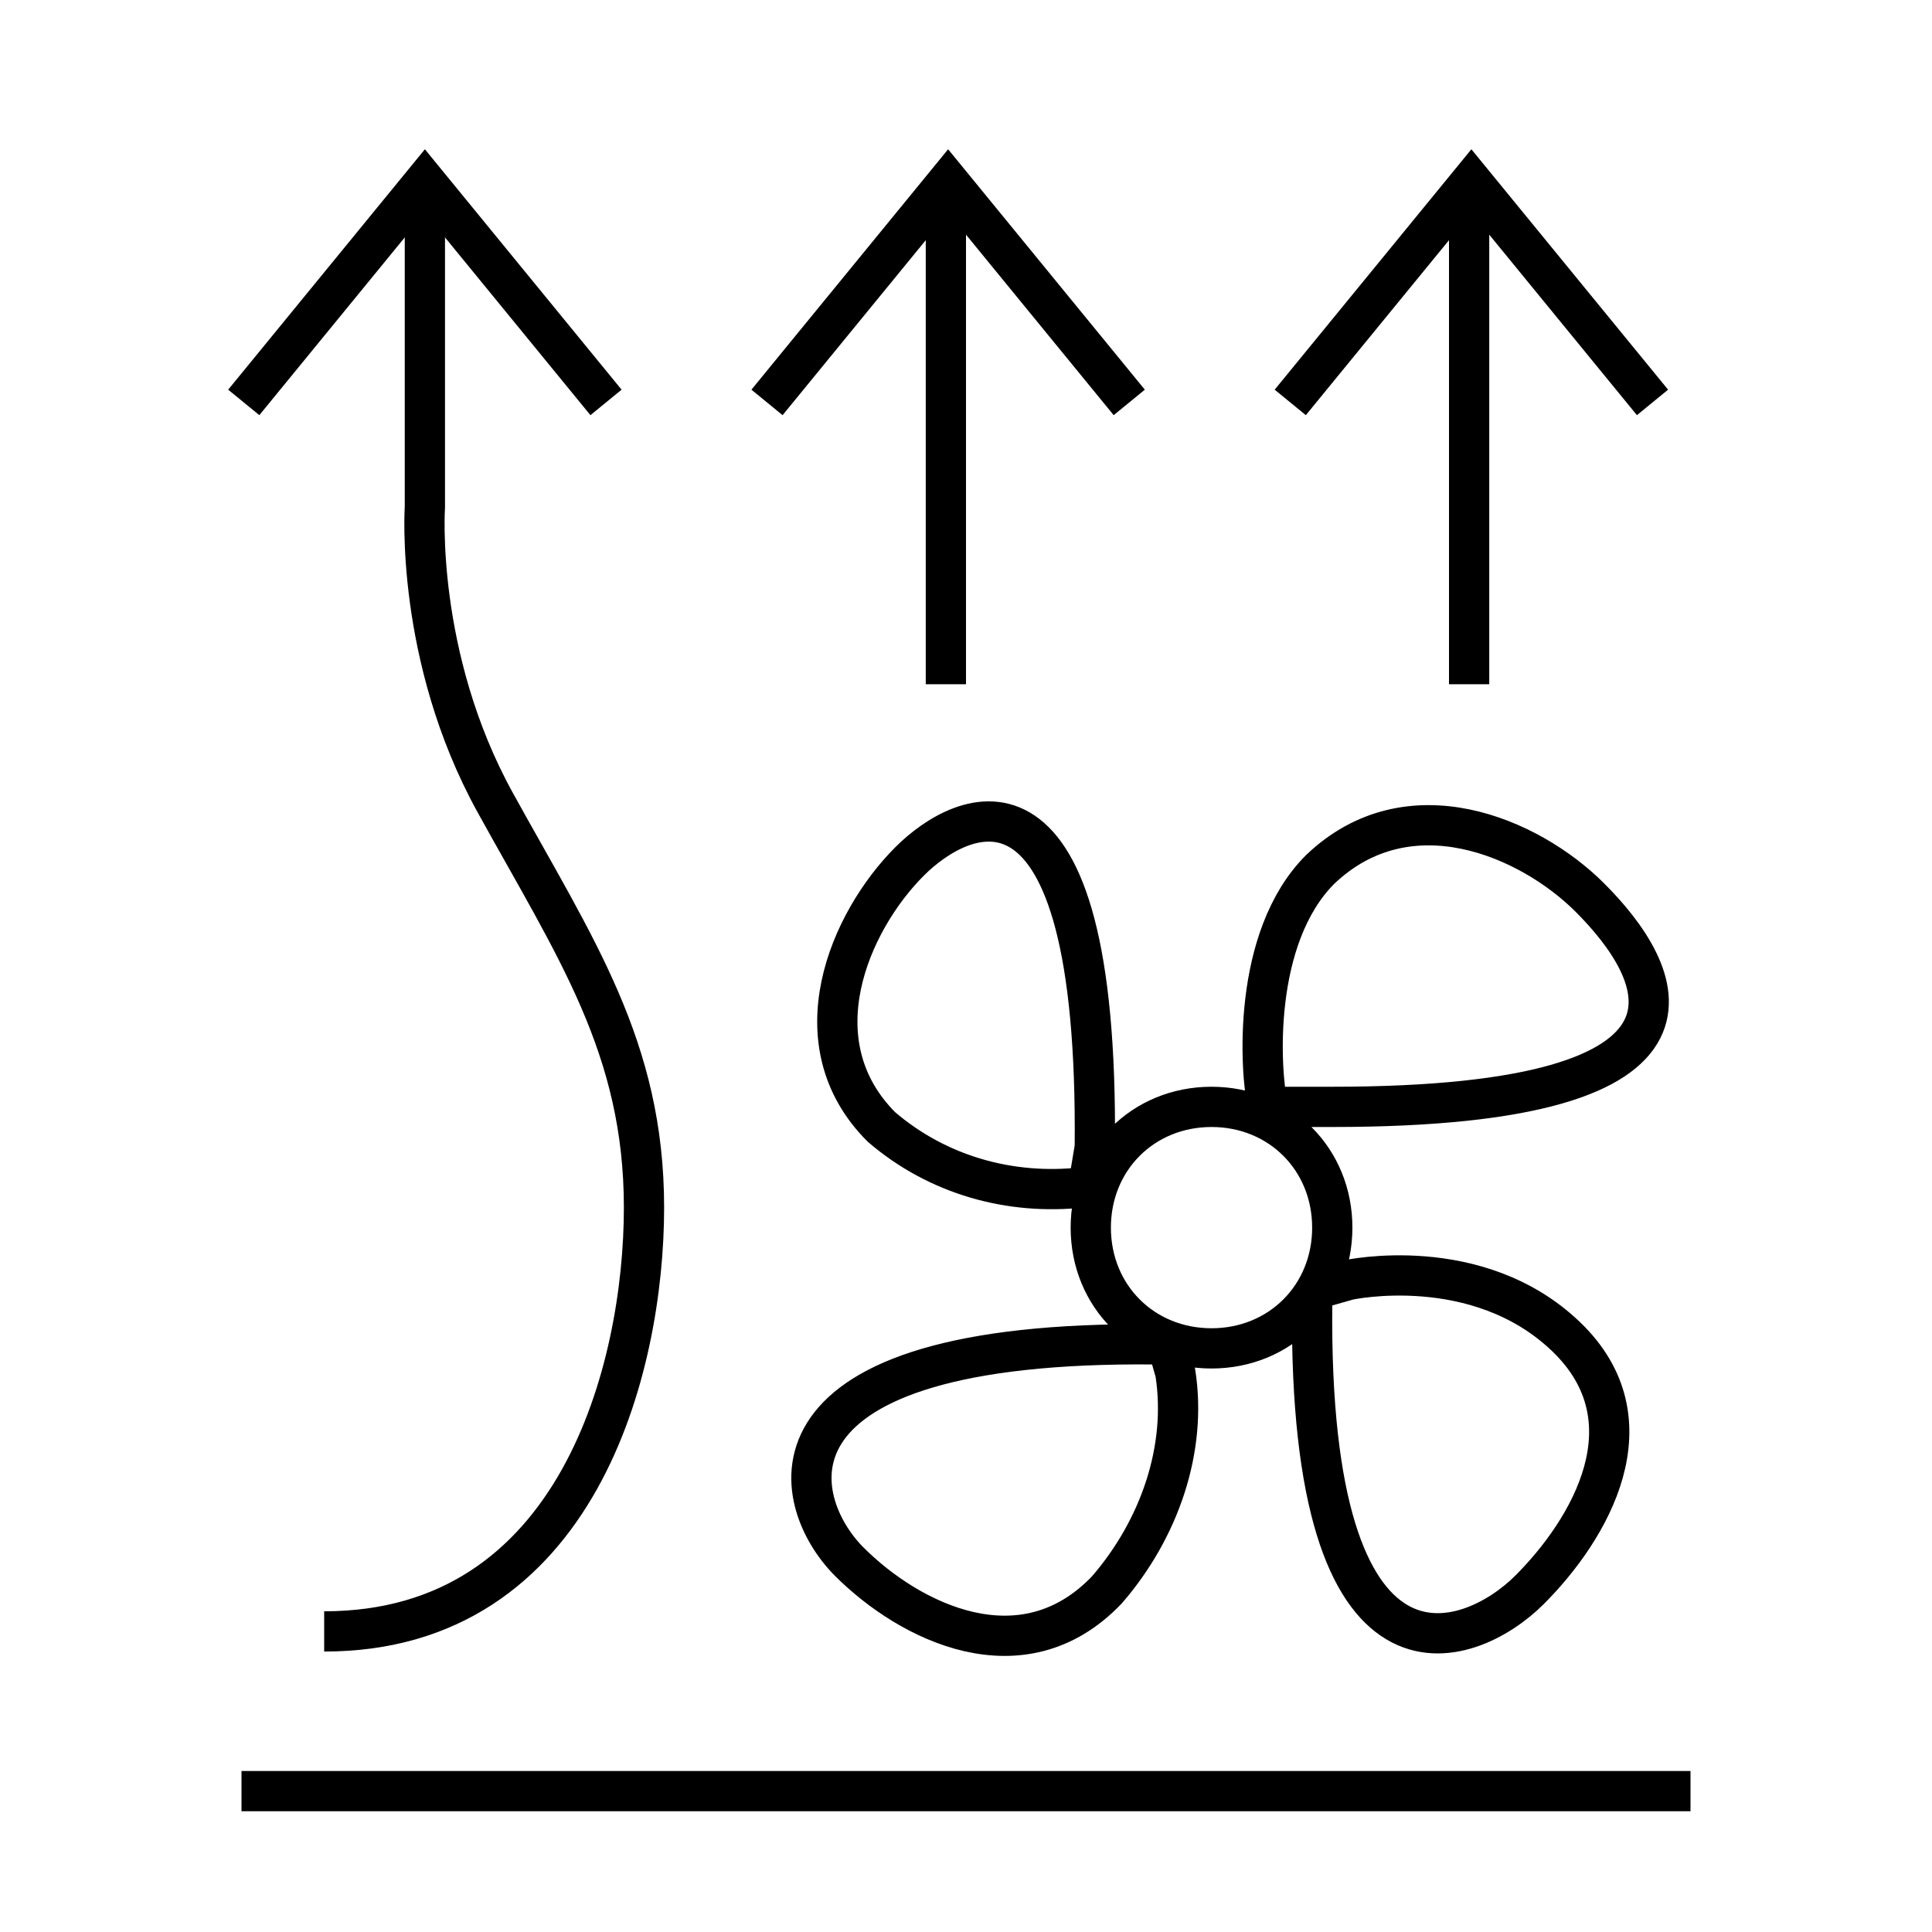 <svg xmlns="http://www.w3.org/2000/svg" width="48" height="48" viewBox="0 0 48 48"><g fill="none" stroke="currentColor"><path d="M6 44.5h36M30.1 27.5c-1.7 0-3 1.3-3 3s1.3 3 3 3 3-1.3 3-3-1.3-3-3-3zM32.6 32.4c-.1 10.1 3.9 8.6 5.4 7.1s3.1-4.2.9-6.3c-2.2-2.1-5.4-1.4-5.4-1.4l-.7.2M28.7 33.4c-10.1-.1-9.1 3.9-7.6 5.4s4.3 2.9 6.4.7c1.3-1.5 2-3.5 1.7-5.4l-.2-.7M31.5 27.5c-.2-.9-.4-4.2 1.3-5.9 2.2-2.1 5.2-.8 6.7.7 1.8 1.8 3.8 5.2-6.4 5.2h-1.6M26.9 29.5c-1.8.2-3.6-.3-5-1.5-2.1-2.1-.8-5.1.7-6.6 1.3-1.3 4.7-3 4.6 7.1l-.2 1.2"/><g><path d="M19.056 9.998l4.5-5.5 4.5 5.5M23.5 17V5"/></g><g><path d="M36.5 17V5M32.056 9.998l4.5-5.5 4.5 5.5"/></g><g><path d="M10.556 4.998v7.6s-.253 3.716 1.747 7.341S16 26.031 16 30.002s-1.633 10.53-7.946 10.53"/><path d="M6.056 9.998l4.5-5.5 4.5 5.5"/></g></g></svg>